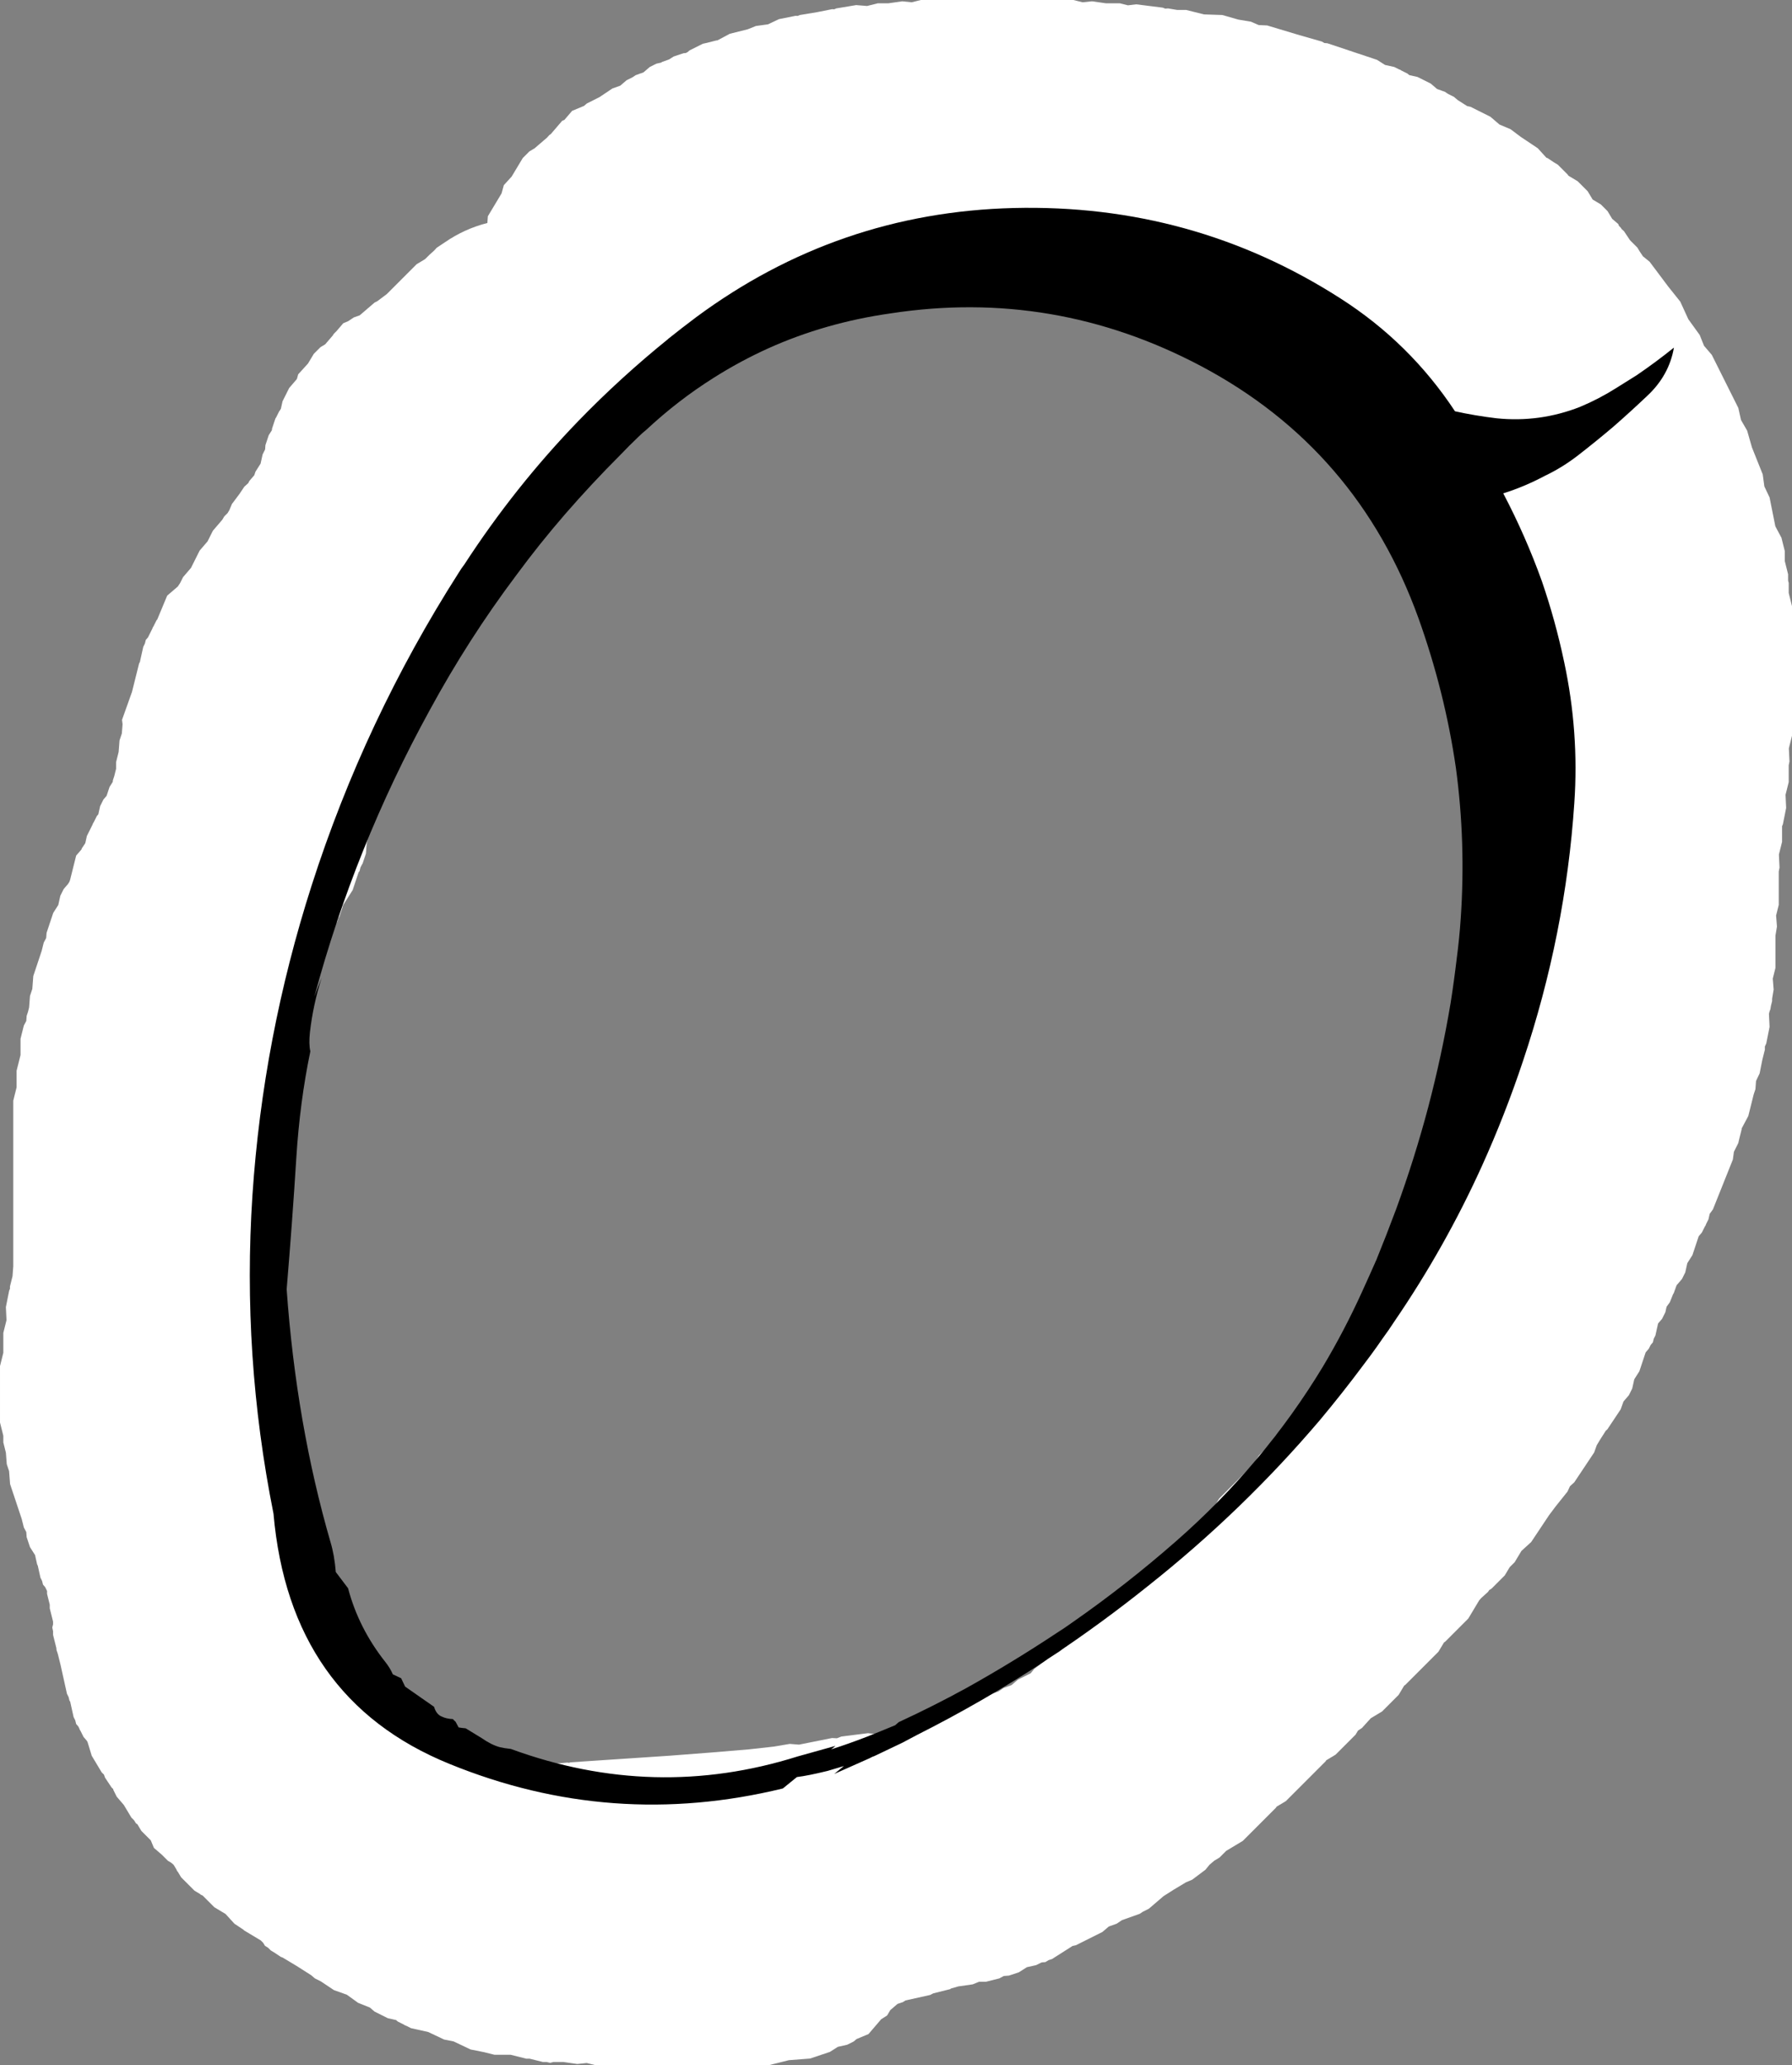 <svg version="1.1" xmlns="http://www.w3.org/2000/svg" xmlns:xlink="http://www.w3.org/1999/xlink" width="204.225" height="235.215" viewBox="0,0,204.225,235.215"><rect x="0" y="0" width="204.225" height="235.215" fill="#808080" stroke="none"/><g transform="translate(-130.382,-65.404)"><g data-paper-data="{&quot;isPaintingLayer&quot;:true}" fill-rule="nonzero" stroke="none" stroke-linecap="butt" stroke-linejoin="miter" stroke-miterlimit="10" stroke-dasharray="" stroke-dashoffset="0" style="mix-blend-mode: normal"><path d="M198.685,76.475l1.491,-0.994l0.893,-0.319l0.72,-0.617l0.676,-0.338l0.357,-0.238l0.416,-0.149l0.062,-0.031l0.066,-0.015l0.348,-0.124l0.72,-0.617l0.756,-0.378l0.537,-0.119l0.118,-0.079l0.779,-0.278l0.53,-0.337l1.134,-0.378l0.255,-0.02l0.199,-0.106l0.227,-0.194l1.512,-0.756l0.351,-0.078l1.208,-0.302h0.094l1.417,-0.756l2.036,-0.509l0.944,-0.378l1.375,-0.188l1.254,-0.594l1.89,-0.378l0.248,0.012l0.228,-0.099l2.029,-0.338l1.652,-0.33l0.248,0.012l0.228,-0.099l2.268,-0.378l1.25,0.1l1.216,-0.304h1.202l1.59,-0.227l1.074,0.111l1.047,-0.262h17.385l1.047,0.262l1.074,-0.111l1.59,0.227h1.579l0.92,0.23l0.941,-0.114l3.023,0.378l0.293,0.113l0.313,-0.025l1.043,0.174h1.026l2.03,0.507l2.091,0.07l1.829,0.522l1.43,0.238l0.883,0.384l0.962,0.045l3.685,1.105l2.551,0.729l0.289,0.167l0.333,0.026l5.669,1.89l0.911,0.58l1.054,0.234l0.558,0.279l0.122,0.041l0.15,0.095l0.681,0.341l0.198,0.17l0.935,0.208l1.512,0.756l0.72,0.617l0.285,0.102l0.043,0.003l0.04,0.024l0.046,0.01l0.062,0.031l0.416,0.149l0.357,0.238l0.676,0.338l0.421,0.361l1.079,0.686l0.39,0.087l2.268,1.134l1.035,0.887l1.257,0.529l1.179,0.884l1.921,1.281l0.981,1.079l0.153,0.055l0.735,0.49l0.418,0.251l1.134,1.134l0.071,0.118l1.063,0.638l1.134,1.134l0.567,0.945l0.945,0.567l0.756,0.756l0.523,0.872l0.692,0.593l0.091,0.219l0.205,0.205l0.088,0.147l0.274,0.249l0.688,1.032l0.839,0.839l0.251,0.418l0.379,0.568l0.764,0.621l2.127,2.836l1.365,1.707l0.921,2.008l1.294,1.791l0.49,1.226l0.001,0.003l0.887,1.035l3.023,6.047l0.305,1.371l0.702,1.216l0.545,1.908l1.227,3.067l0.188,1.375l0.594,1.254l0.657,3.286l0.698,1.309l0.378,1.512l0,1.134l0.378,1.512v0.713l0.07,0.28v1.134l0.378,1.512v14.739l-0.362,1.449l0.071,1.492l-0.087,0.433v1.916l-0.362,1.449l0.071,1.492l-0.378,1.89l-0.087,0.183v1.788l-0.362,1.449l0.071,1.492l-0.087,0.433v3.806l-0.304,1.216l0.1,1.25l-0.174,1.043v3.672l-0.304,1.216l0.1,1.25l-0.174,1.043v0.27l-0.135,0.541l-0.069,0.414l-0.081,0.187l-0.077,0.309l0.071,1.492l-0.378,1.89l-0.157,0.331v0.366l-0.291,1.165l-0.308,1.54l-0.406,0.857l-0.073,0.945l-0.196,0.587l-0.616,2.465l-0.756,1.417v0.094l-0.302,1.208l-0.078,0.351l-0.503,1.006l-0.12,0.88l-2.268,5.669l-0.373,0.516l-0.138,0.621l-0.279,0.558l-0.041,0.122l-0.095,0.15l-0.341,0.681l-0.358,0.418l-0.717,2.152l-0.58,0.911l-0.234,1.054l-0.378,0.756l-0.617,0.72l-0.003,0.008l-0.003,0.025l-0.051,0.128l-0.067,0.188l-0.015,0.066l-0.031,0.062l-0.149,0.416l-0.078,0.118l-0.365,0.912l-0.373,0.516l-0.138,0.621l-0.378,0.756l-0.454,0.529l-0.302,1.361l-0.187,0.374l-0.104,0.418l-0.248,0.287l-0.216,0.433l-0.358,0.418l-0.717,2.152l-0.58,0.911l-0.234,1.054l-0.378,0.756l-0.617,0.72l-0.319,0.893l-1.512,2.268l-0.19,0.173l-0.666,1.047l-0.361,0.601l-0.294,0.824l-2.268,3.401l-0.491,0.447l-0.277,0.603l-1.365,1.707l-0.743,0.991l-2.037,3.055l-1.105,1.005l-0.769,1.281l-0.567,0.567l-0.567,0.945l-1.512,1.512l-0.256,0.154l-0.137,0.206l-0.799,0.726l-0.213,0.248l-1.241,2.068l-2.646,2.646l-0.118,0.071l-0.638,1.063l-3.779,3.779l-0.118,0.071l-0.638,1.063l-1.89,1.89l-1.281,0.769l-1.005,1.105l-0.436,0.291l-0.038,0.042l-0.263,0.439l-2.268,2.268l-1.063,0.638l-0.071,0.118l-4.535,4.535l-1.063,0.638l-0.071,0.118l-3.779,3.779l-1.89,1.134l-0.756,0.756l-0.598,0.359l-0.554,0.474l-0.455,0.56l-0.659,0.494l-0.002,0.002l-0.003,0.002l-0.847,0.635l-0.71,0.299l-1.394,0.837l-1.167,0.743l-1.666,1.428l-0.676,0.338l-0.357,0.238l-0.416,0.149l-0.062,0.031l-0.066,0.015l-1.491,0.532l-0.611,0.407l-0.844,0.302l-0.074,0.04l-0.693,0.594l-3.023,1.512l-0.39,0.087l-2.33,1.483l-0.397,0.132l-0.369,0.222l-0.379,0.028l-0.112,0.037l-0.558,0.279l-1.054,0.234l-0.911,0.58l-1.134,0.378l-0.586,0.045l-0.519,0.277l-1.512,0.378l-0.787,0l-0.729,0.297l-1.631,0.233l-0.848,0.242l-0.079,0.068l-1.93,0.482l-0.374,0.187l-2.796,0.621l-0.302,0.192l-0.606,0.202l-0.822,0.705l-0.364,0.612l-0.676,0.43l-1.449,1.69l-1.36,0.567l-0.317,0.272l-0.756,0.378l-1.043,0.232l-0.021,0.009l-0.901,0.573l-2.268,0.756l-2.404,0.185l-2.339,0.585h-19.652l-1.047,-0.262l-1.074,0.111l-1.59,-0.227h-1.129l-0.368,0.093l-0.421,-0.093h-0.418l-1.512,-0.378l-0.378,0l-1.791,-0.448l-1.847,0l-1.165,-0.291l-1.54,-0.308l-1.933,-0.916l-1.09,-0.218l-1.811,-0.858l-1.956,-0.435l-0.558,-0.279l-0.122,-0.041l-0.15,-0.095l-0.681,-0.341l-0.198,-0.17l-0.935,-0.208l-1.512,-0.756l-0.539,-0.462l-1.347,-0.539l-1.272,-0.919l-1.478,-0.528l-1.491,-0.994l-0.676,-0.338l-0.421,-0.361l-1.656,-1.054l-1.601,-0.961l-0.202,-0.072l-0.735,-0.49l-0.418,-0.251l-0.296,-0.296l-0.363,-0.231l-0.194,-0.326l-0.281,-0.281l-1.89,-1.134l-0.084,-0.084l-1.032,-0.688l-1.005,-1.105l-1.281,-0.769l-1.323,-1.323l-0.051,-0.031l-0.184,-0.077l-0.06,-0.07l-0.65,-0.39l-1.512,-1.512l-0.39,-0.65l-0.07,-0.06l-0.077,-0.184l-0.321,-0.534l-0.267,-0.229l-0.388,-0.233l-0.698,-0.698l-0.895,-0.767l-0.361,-0.867l-1.069,-1.069l-0.459,-0.765l-0.148,-0.088l-0.231,-0.363l-0.296,-0.296l-0.863,-1.438l-0.813,-0.949l-0.378,-0.756l-0.027,-0.122l-0.171,-0.156l-0.756,-1.134l-0.123,-0.344l-0.259,-0.259l-1.134,-1.89l-0.481,-1.58l-0.09,-0.142l-0.361,-0.421l-0.341,-0.681l-0.095,-0.15l-0.041,-0.122l-0.117,-0.235l-0.248,-0.287l-0.104,-0.418l-0.187,-0.374l-0.394,-1.772l-0.071,-0.082l-0.104,-0.418l-0.187,-0.374l-0.748,-3.365l-0.291,-1.166l-0.153,-0.458l-0.017,-0.221l-0.375,-1.499v-0.418l-0.093,-0.421l0.093,-0.368v-0.305l-0.378,-1.512v-0.421l-0.308,-1.232v-0.324l-0.102,-0.215l-0.112,-0.225l-0.248,-0.287l-0.104,-0.418l-0.187,-0.374l-0.302,-1.361l-0.076,-0.151l-0.234,-1.054l-0.58,-0.911l-0.378,-1.134l-0.045,-0.586l-0.277,-0.519l-0.238,-0.953l-1.33,-3.989l-0.113,-1.474l-0.265,-0.794l-0.101,-1.312l-0.291,-1.163v-0.756l-0.378,-1.512v-6.425l0.378,-1.512v-2.268l0.362,-1.449l-0.071,-1.492l0.378,-1.89l0.087,-0.183v-0.277l0.291,-1.163l0.087,-1.132v-18.869l0.378,-1.512v-1.89l0.448,-1.791l0,-1.847l0.378,-1.512l0.277,-0.519l0.045,-0.586l0.153,-0.458l0.124,-0.497l0.101,-1.312l0.265,-0.794l0.113,-1.474l0.952,-2.855l0.238,-0.953l0.277,-0.519l0.045,-0.586l0.756,-2.268l0.58,-0.911l0.234,-1.054l0.378,-0.756l0.494,-0.576l0.163,-0.257l0.074,-0.208l0.694,-2.774l0.599,-0.693l0.045,-0.127l0.394,-0.591l0.182,-0.821l0.657,-1.314l0.041,-0.122l0.095,-0.15l0.341,-0.681l0.17,-0.198l0.208,-0.935l0.378,-0.756l0.358,-0.418l0.339,-1.018l0.364,-0.572l0.014,-0.184l0.153,-0.458l0.211,-0.845l0,-0.756l0.291,-1.163l0.101,-1.312l0.265,-0.794l0.081,-1.051l-0.062,-0.498l1.136,-3.182l0.819,-3.278l0.071,-0.082l0.394,-1.772l0.187,-0.374l0.104,-0.418l0.248,-0.287l0.495,-0.991l0.041,-0.122l0.095,-0.15l0.341,-0.681l0.088,-0.103l1.128,-2.708l1.224,-1.049l0.007,-0.02l0.238,-0.357l0.338,-0.676l0.907,-1.058l0.983,-1.965l0.907,-1.058l0.605,-1.209l1.065,-1.243l0.233,-0.388l0.378,-0.378l0.197,-0.329l0.299,-0.71l0.635,-0.847l0.002,-0.003l0.002,-0.002l0.244,-0.326l0.525,-0.787l0.455,-0.414l0.121,-0.241l0.565,-0.659l0.133,-0.4l0.58,-0.911l0.234,-1.054l0.282,-0.564l0.038,-0.495l0.378,-1.134l0.364,-0.572l0.014,-0.184l0.378,-1.134l0.095,-0.15l0.341,-0.681l0.058,-0.067l0.132,-0.221l0.188,-0.846l0.756,-1.512l0.881,-1.027l0.149,-0.536l1.117,-1.229l0.664,-1.106l0.756,-0.756l0.539,-0.323l0.866,-1.01l0.107,-0.178l0.32,-0.32l0.767,-0.895l0.561,-0.234l0.637,-0.425l0.677,-0.242l0.89,-0.763l0.022,-0.027l0.076,-0.057l0.705,-0.604l0.302,-0.151l1.089,-0.816l3.403,-3.403l0.953,-0.572c0.33,-0.341 0.676,-0.667 1.037,-0.976l0.297,-0.326l0.963,-0.642c1.442,-0.992 3.065,-1.738 4.811,-2.178l0.056,-0.77l1.558,-2.596l0.261,-0.942l0.895,-0.984l1.264,-2.106l0.756,-0.756l0.663,-0.398l0.011,-0.026l1.33,-1.14l0.282,-0.31l0.159,-0.106l1.288,-1.503l0.252,-0.105l0.882,-1.029l1.36,-0.567l0.317,-0.272zM203.297,111.47l-0.177,0.638l-0.298,0.328c-1.15,2.141 -2.804,3.97 -4.804,5.328l-3.103,3.103l-0.926,0.555l-0.681,0.838l-3.023,2.268l-0.979,0.412l-0.215,0.645l-0.095,0.15l-0.265,0.53l-0.454,2.041l-0.187,0.374l-0.104,0.418l-0.248,0.287l-0.117,0.235l-0.037,0.112l-0.028,0.379l-0.222,0.369l-0.132,0.397l-1.483,2.33l-0.087,0.39l-0.756,1.512l-1.065,1.243l-0.233,0.388l-0.202,0.202l-0.191,0.535l-0.756,1.134l-0.274,0.249l-0.086,0.143l-0.121,0.288l-1.134,1.512l-0.382,0.311l-0.62,0.723l-0.983,1.965l-0.907,1.058l-0.605,1.209l-0.617,0.72l-0.124,0.348l-0.015,0.066l-0.031,0.062l-0.149,0.416l-0.593,0.889l-0.444,1.065l-0.661,0.567l-0.515,1.031l-0.102,0.286l-0.747,2.988l-0.087,1.132l0,0.278l0.093,0.368l-0.093,0.421v0.418l-0.836,3.344l-0.223,1.004l-0.089,1.151l-0.378,1.134l-0.095,0.15l-0.15,0.299l-0.104,0.418l-0.107,0.124l-0.678,2.033l-1.076,1.69l-0.055,0.153l-0.004,0.047l-0.378,1.134l-0.091,0.143l-0.147,0.41l-0.394,0.591l-0.182,0.821l-0.657,1.314l-0.041,0.122l-0.095,0.15l-0.341,0.681l-0.17,0.198l-0.208,0.935l-0.316,0.632l-0.004,0.048l-0.378,1.134l-0.53,0.832l-0.198,0.79l-0.517,0.599l-0.463,1.389l-0.238,0.953l-0.277,0.519l-0.045,0.586l-0.909,2.726l-0.124,0.497l-0.101,1.312l-0.265,0.794l-0.099,1.293v0.35l-0.378,1.512v19.652l-0.378,1.512v0.756l-0.291,1.163l-0.101,1.312l-0.153,0.458l-0.124,0.497l-0.053,0.683l0.052,1.095l-0.087,0.433v0.782l-0.378,1.512v5.124l1.12,3.36l0.045,0.586l0.277,0.519l0.238,0.953l0.196,0.587l0.038,0.495l0.66,1.32l0.435,1.956l0.858,1.811l0.264,1.321l0.335,0.628l0.378,1.512l0,1.847l0.448,1.791l0,0.35l0.045,0.586l0.333,1.331v0.418l0.093,0.421l-0.084,0.332l0.11,0.44l0.565,1.13l0.148,0.664l0.627,1.044l0.558,0.837l0.401,1.123l0.748,0.748l0.638,1.063l0.118,0.071l0.756,0.756l0.088,0.147l0.274,0.249l0.756,1.134l0.056,0.157l0.337,0.202l0.698,0.698l0.895,0.767l0.011,0.026l0.663,0.398l1.512,1.512l1.89,1.134l0.084,0.084l1.032,0.688l0.49,0.539l0.165,0.037l1.512,0.756l0.72,0.617l0.893,0.319l0.968,0.645l0.44,0.176l1.272,0.919l0.283,0.101l1.116,-0.279l0.48,-0.186l0.527,-0.066l0.2,-0.05h0.2l1.868,-0.233l0.578,-0.144h0.418l0.421,-0.093l0.269,0.068l3.203,-0.291l0.183,0.029l0.177,-0.057l11.262,-0.751l4.789,-0.368l4.282,-0.357l2.79,-0.31l1.864,-0.311l1.051,0.084l1.309,-0.262l0.106,-0.026h0.026l2.323,-0.465l0.559,0.027l0.522,-0.202l3.023,-0.378l0.941,0.114l0.92,-0.23l0.545,0l0.626,-0.179l1.038,-0.035l0.962,-0.392l1.823,-0.26l0.393,-0.196l1.054,-0.234l0.911,-0.58l0.4,-0.133l0.659,-0.565l2.188,-1.094l0.357,-0.238l0.416,-0.149l0.062,-0.031l0.066,-0.015l1.491,-0.532l0.611,-0.407l0.844,-0.302l0.074,-0.04l0.693,-0.594l1.46,-0.73l0.406,-0.499l0.659,-0.494l0.38,-0.38l1.89,-1.134l3.401,-3.401l1.063,-0.638l0.071,-0.118l4.535,-4.535l1.063,-0.638l0.071,-0.118l2.268,-2.268l1.281,-0.769l1.005,-1.105l0.436,-0.291l0.038,-0.042l0.263,-0.439l1.89,-1.89l0.118,-0.071l0.638,-1.063l3.779,-3.779l0.118,-0.071l0.638,-1.063l1.217,-1.217l0.688,-1.032l2.179,-1.981l0.343,-0.377l0.864,-1.439l0.839,-0.839l2.2,-3.299l0.315,-0.287l0.165,-0.393l1.134,-1.512l0.187,-0.152l0.1,-0.219l1.105,-1.381l1.906,-2.86l0.171,-0.156l0.027,-0.122l0.378,-0.756l0.617,-0.72l0.319,-0.893l0.649,-0.974l0.247,-0.74l0.794,-1.247l0.34,-1.02l0.337,-0.53l0.278,-0.779l0.079,-0.118l0.119,-0.537l0.565,-1.13l0.482,-1.93l0.599,-0.693l0.045,-0.127l0.078,-0.118l0.365,-0.912l0.373,-0.516l0.138,-0.621l0.378,-0.756l0.565,-0.659l0.511,-1.534l0.794,-1.247l0.34,-1.02l0.337,-0.53l0.278,-0.779l0.079,-0.118l0.119,-0.537l0.477,-0.954l1.658,-4.144l0.131,-0.524l0.756,-1.417v-0.094l0.302,-1.208l0.078,-0.351l0.019,-0.039l0.356,-1.426l0.222,-0.417l-0.001,-0.021l0.08,-0.399l0.021,-0.269l0.083,-0.248l0.195,-0.974l0.157,-0.331v-0.366l0.291,-1.165l0.017,-0.083v-0.026l0.026,-0.106l0.262,-1.309l-0.084,-1.051l0.174,-1.043v-3.672l0.304,-1.216l-0.1,-1.25l0.174,-1.043v-4.05l0.362,-1.449l-0.071,-1.492l0.087,-0.433v-1.916l0.448,-1.791l0,-1.847l0.291,-1.165l0.017,-0.083v-1.916l0.362,-1.449l-0.071,-1.492l0.087,-0.433l0,-12.538l-0.006,-0.027l-0.302,-1.208l0,-0.151l-0.055,-0.246l-0.858,-1.811l-0.486,-2.429l-1,-2.501l-0.105,-0.774l-0.39,-0.676l-0.373,-1.305l-1.795,-3.59l-0.322,-0.43l-0.768,-1.824l-0.512,-0.709l-0.7,-0.876l-0.1,-0.219l-0.187,-0.152l-1.628,-2.171l-0.38,-0.38l-0.638,-1.063l-0.118,-0.071l-0.756,-0.756l-0.088,-0.147l-0.274,-0.249l-0.688,-1.032l-0.461,-0.461l-0.088,-0.147l-0.274,-0.249l-0.274,-0.411l-0.698,-0.598l-0.178,-0.107l-0.32,-0.32l-0.895,-0.767l-0.074,-0.178l-0.56,-0.374l-0.418,-0.251l-0.084,-0.084l-1.032,-0.688l-0.287,-0.315l-0.393,-0.165l-0.43,-0.322l-1.058,-0.529l-1.124,-0.964l-0.765,-0.17l-1.512,-0.756l-0.72,-0.617l-0.348,-0.124l-0.066,-0.015l-0.062,-0.031l-0.416,-0.149l-0.357,-0.238l-0.676,-0.338l-0.198,-0.17l-0.935,-0.208l-0.558,-0.279l-4.348,-1.449l-2.332,-0.666l-0.088,-0.051l-0.101,-0.005l-2.871,-0.861l-1.332,-0.222l-0.792,-0.344l-0.863,-0.029l-0.626,-0.179l-0.167,0l-1.216,-0.304l-1.25,0.1l-1.966,-0.328l-1.793,-0.224h-1.712l-1.047,-0.262l-1.074,0.111l-1.59,-0.227h-15.253l-1.59,0.227l-1.074,-0.111l-1.047,0.262h-1.026l-0.804,0.134l-1.652,0.33l-0.248,-0.012l-0.228,0.099l-2.029,0.338l-0.302,0.06l-0.611,0.244l-1.022,0.139l-0.91,0.486l-1.426,0.356l-0.039,0.019l-0.351,0.078l-1.153,0.288l-0.374,0.134l-1.193,0.636l-0.2,0.05l-0.786,0.524l-0.41,0.147l-0.143,0.091l-0.4,0.133l-0.659,0.565l-0.676,0.338l-1.491,0.994l-0.893,0.319l-0.72,0.617l-0.118,0.059l-0.85,0.992l-0.219,0.091l-0.147,0.147l-0.767,0.895l-0.561,0.234l-0.637,0.425l-0.824,0.294l-4.275,2.565l-0.294,0.022c-0.22,0.992 -0.539,1.947 -0.945,2.855z" fill="#ffffff" stroke-width="0.5"/><path d="M310.45,111.744c1.433,-0.6 2.783,-1.3 4.05,-2.1c0.8,-0.5 1.6,-1 2.4,-1.5c1.467,-1 2.883,-2.05 4.25,-3.15c-0.367,2.133 -1.4,3.983 -3.1,5.55c-1.267,1.2 -2.55,2.367 -3.85,3.5c-1.3,1.1 -2.617,2.167 -3.95,3.2c-1.2,0.933 -2.467,1.717 -3.8,2.35c-1.567,0.833 -3.15,1.5 -4.75,2c1.7,3.233 3.167,6.567 4.4,10c1.033,3 1.883,6.083 2.55,9.25c1.133,5.3 1.517,10.633 1.15,16c-0.667,9.967 -2.617,19.767 -5.85,29.4c-1.367,4.1 -2.933,8.1 -4.7,12c-2.8,6.167 -6.117,12.05 -9.95,17.65c-0.433,0.667 -0.883,1.317 -1.35,1.95c-0.433,0.633 -0.883,1.267 -1.35,1.9c-0.3,0.4 -0.6,0.8 -0.9,1.2c-1.567,2.1 -3.2,4.167 -4.9,6.2c-5.867,6.9 -12.4,13.2 -19.6,18.9c-3.5,2.8 -7.1,5.433 -10.8,7.9c-0.367,0.233 -0.733,0.483 -1.1,0.75c-4.633,3.033 -9.433,5.8 -14.4,8.3c-0.567,0.3 -1.133,0.6 -1.7,0.9c-1.067,0.5 -2.117,1 -3.15,1.5c-0.2,0.067 -0.383,0.15 -0.55,0.25c-1.333,0.6 -2.683,1.2 -4.05,1.8l1.1,-0.9c-0.567,0.167 -1.183,0.35 -1.85,0.55c-1.5,0.367 -2.667,0.6 -3.5,0.7l-1.6,1.3c-13,3.167 -25.667,2.233 -38,-2.8c-12.133,-4.933 -18.817,-14.433 -20.05,-28.5c-2.4,-12 -3.2,-24.083 -2.4,-36.25c0.8,-12 3.05,-23.767 6.75,-35.3c4.033,-12.567 9.617,-24.433 16.75,-35.6c0.2,-0.333 0.417,-0.65 0.65,-0.95c3.833,-5.9 8.167,-11.35 13,-16.35c3.2,-3.3 6.617,-6.417 10.25,-9.35c0,-0.033 0.017,-0.05 0.05,-0.05c1,-0.8 2.033,-1.6 3.1,-2.4c10.767,-7.967 22.833,-12.117 36.2,-12.45c13.6,-0.333 26.017,3.1 37.25,10.3c5.267,3.367 9.617,7.65 13.05,12.85c1.5,0.333 3.083,0.6 4.75,0.8c3.267,0.333 6.433,-0.1 9.5,-1.3M296.3,152.844c-0.833,-5.733 -2.25,-11.4 -4.25,-17c-4.633,-12.867 -12.9,-22.45 -24.8,-28.75c-11.167,-5.9 -22.95,-7.9 -35.35,-6c-4.967,0.7 -9.633,2.033 -14,4c-2.133,0.967 -4.2,2.083 -6.2,3.35c-2.7,1.7 -5.25,3.667 -7.65,5.9c-0.333,0.267 -0.65,0.55 -0.95,0.85c-0.7,0.667 -1.383,1.35 -2.05,2.05c-2.167,2.167 -4.25,4.4 -6.25,6.7c-1.967,2.267 -3.833,4.6 -5.6,7c-3.633,4.833 -6.917,9.95 -9.85,15.35c-5.7,10.367 -10.083,21.25 -13.15,32.65c0.27,-0.74 0.554,-1.473 0.85,-2.2c-0.654,2.021 -1.104,4.104 -1.35,6.25c-0.094,0.893 -0.077,1.609 0.05,2.15c-0.797,3.818 -1.331,7.868 -1.6,12.15c-0.3,4.8 -0.667,9.783 -1.1,14.95c0.733,10.233 2.4,19.833 5,28.8c0.3,1 0.5,2.133 0.6,3.4l1.4,1.85c0.8,3.033 2.217,5.833 4.25,8.4c0.367,0.467 0.65,0.933 0.85,1.4l0.95,0.45l0.45,0.95l3.3,2.3c0.167,0.567 0.45,0.933 0.85,1.1c0.367,0.183 0.8,0.283 1.3,0.3c0.079,0.103 0.179,0.203 0.3,0.3l0.35,0.65c0.268,0.046 0.534,0.079 0.8,0.1l1.8,1.1c0.767,0.533 1.467,0.883 2.1,1.05c0.303,0.076 0.72,0.142 1.25,0.2c10.911,3.997 21.811,4.28 32.7,0.85c1.433,-0.4 2.867,-0.8 4.3,-1.2l-0.5,0.4c1.267,-0.4 2.633,-0.883 4.1,-1.45c0.767,-0.3 1.833,-0.733 3.2,-1.3l0.4,-0.35c2.6,-1.2 5.15,-2.483 7.65,-3.85c3.533,-1.967 6.983,-4.067 10.35,-6.3c0.633,-0.4 1.25,-0.817 1.85,-1.25c4.067,-2.833 7.983,-5.9 11.75,-9.2c6.667,-5.833 12.25,-12.467 16.75,-19.9c1.633,-2.733 3.117,-5.567 4.45,-8.5c0.533,-1.167 1.05,-2.317 1.55,-3.45c0,-0.033 0.017,-0.067 0.05,-0.1c0.8,-1.967 1.567,-3.933 2.3,-5.9c1.4,-3.833 2.617,-7.7 3.65,-11.6c1.033,-3.933 1.883,-7.883 2.55,-11.85c0.267,-1.7 0.5,-3.4 0.7,-5.1c0.2,-1.5 0.35,-3 0.45,-4.5c0.4,-5.8 0.217,-11.533 -0.55,-17.2z" fill="#000000" stroke-width="1"/></g></g></svg>